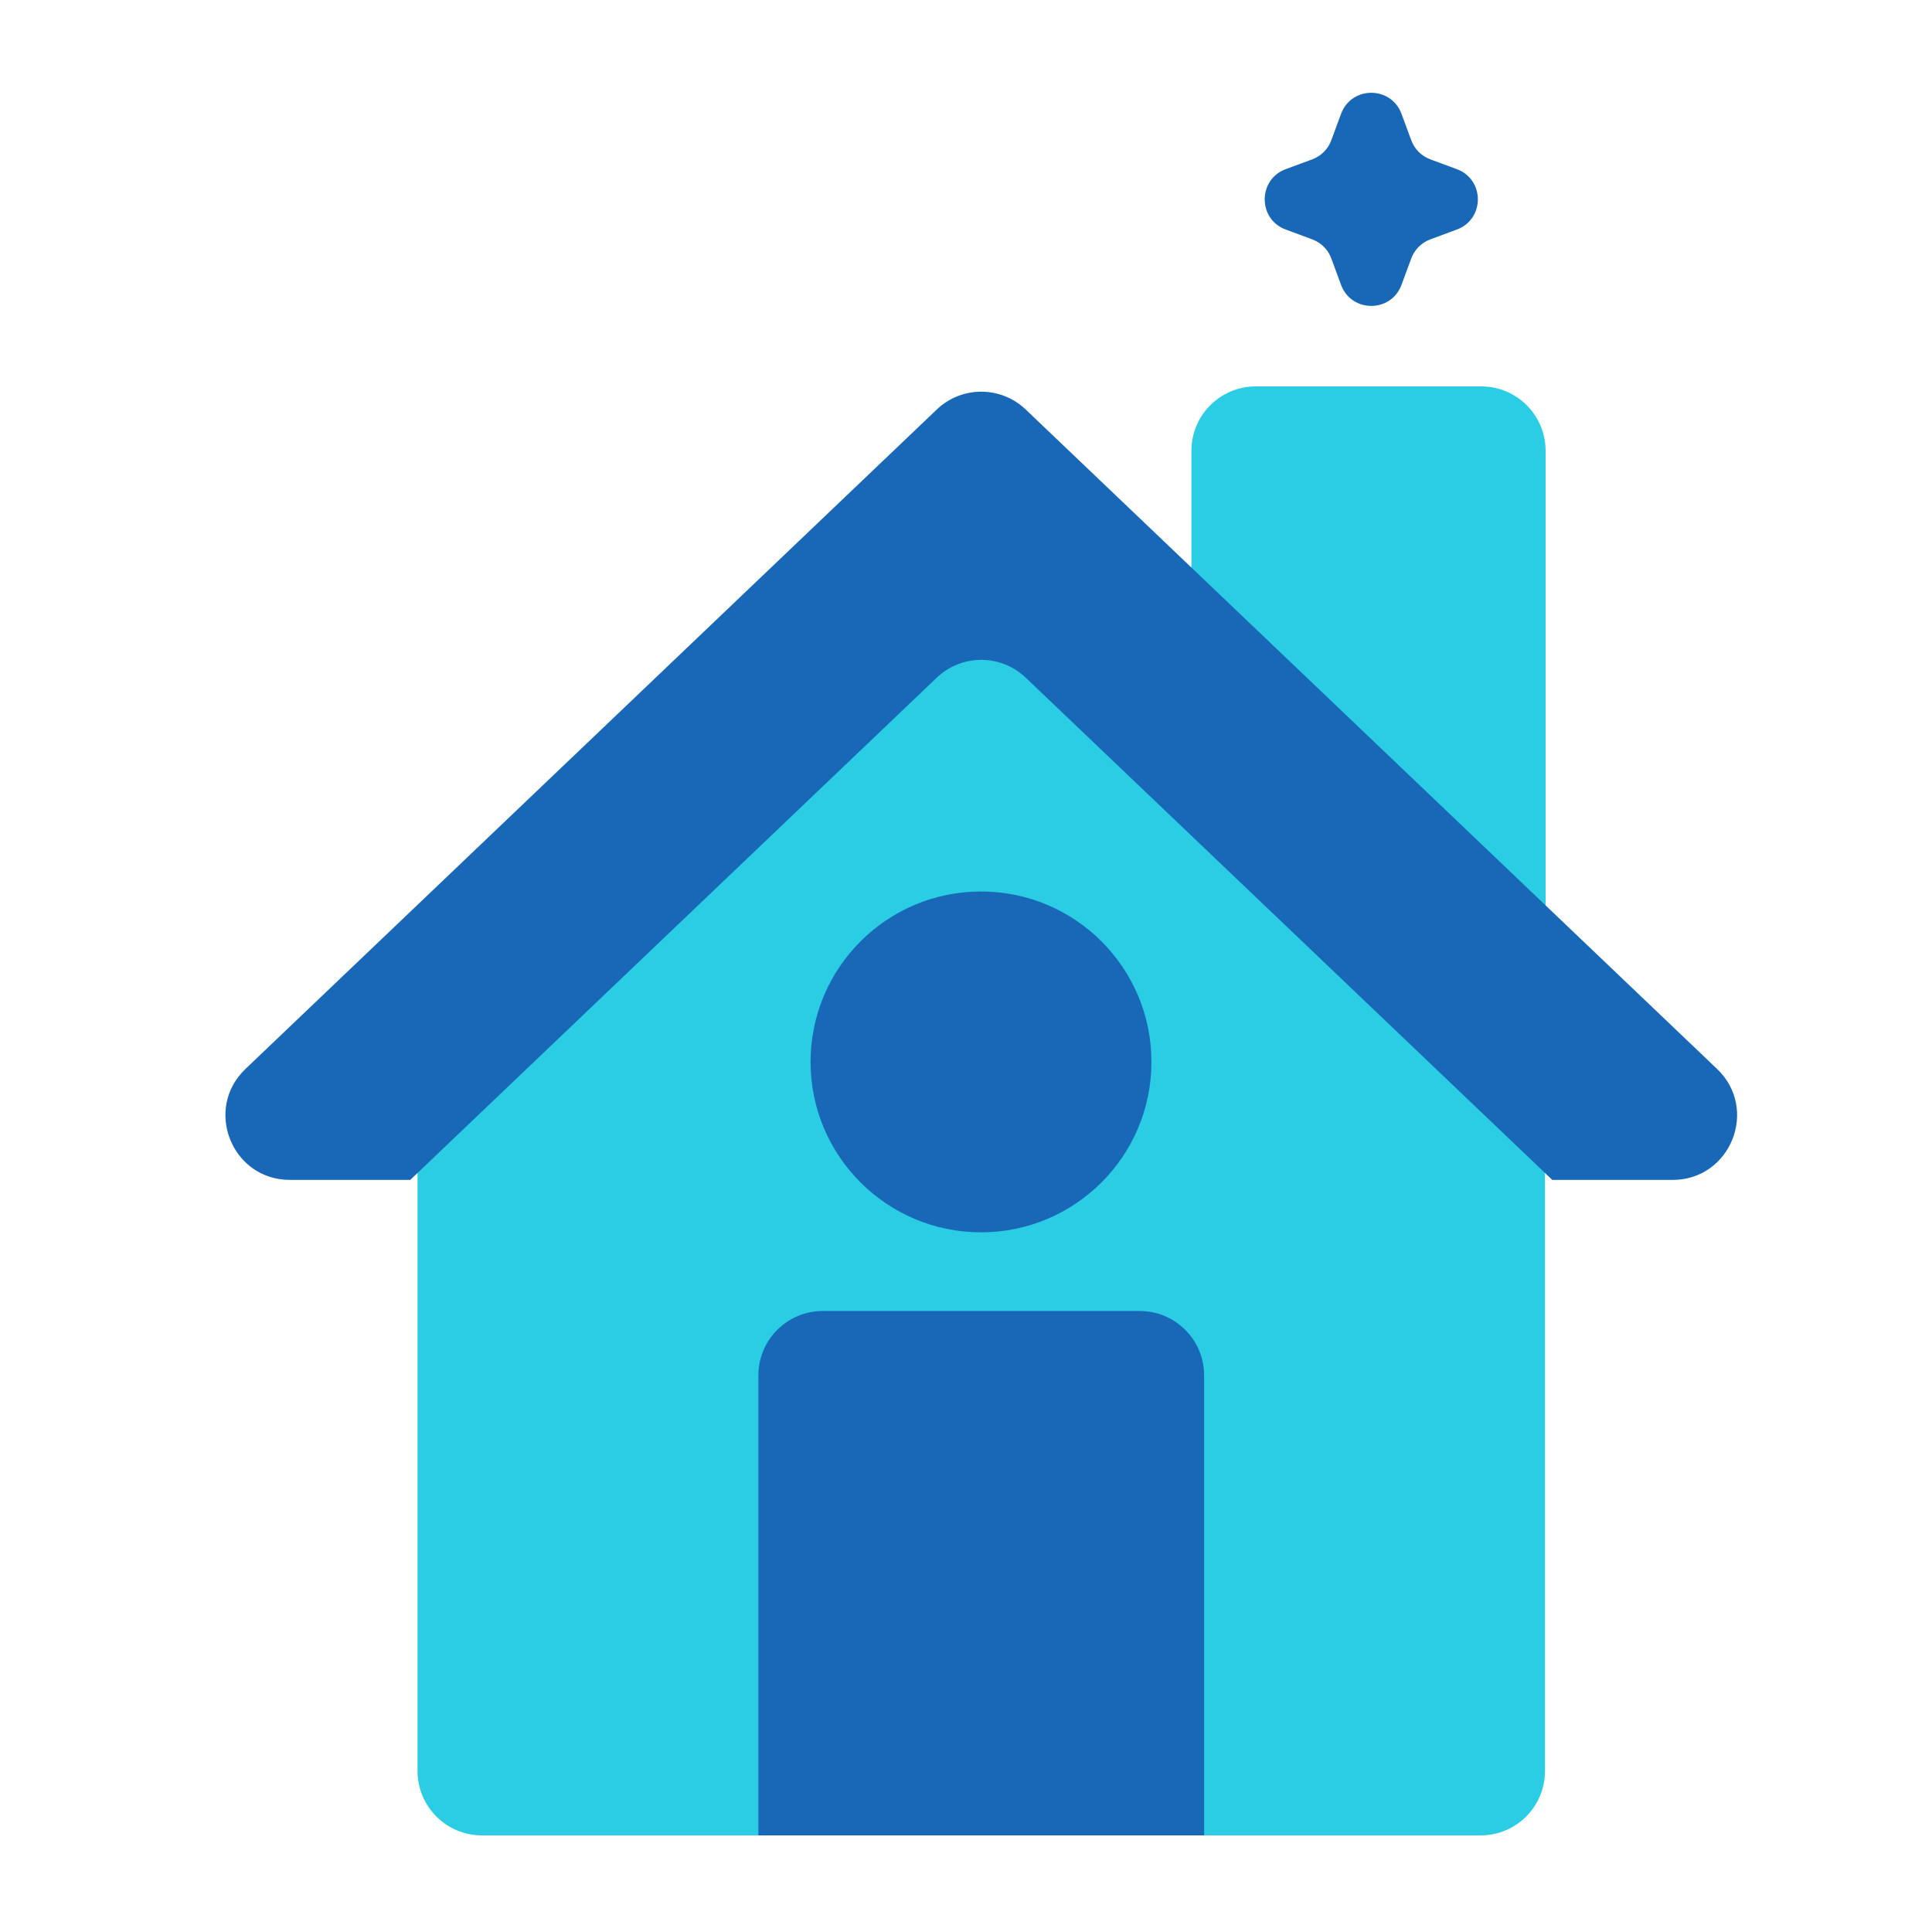 <svg xmlns="http://www.w3.org/2000/svg" width="60" height="60" fill="none" viewBox="0 0 60 60"><path fill="#2BCDE4" d="M12.967 31.757L30.474 15.471L47.981 31.757V55C47.981 56.105 47.086 57 45.981 57H14.967C13.862 57 12.967 56.105 12.967 55V31.757Z"/><path fill="#2BCDE4" d="M48 29L37 29L37 14C37 12.895 37.895 12 39 12L46 12C47.105 12 48 12.895 48 14L48 29Z"/><path fill="#1868B7" d="M37.395 57L23.552 57L23.552 42.714C23.552 41.61 24.448 40.714 25.552 40.714L35.395 40.714C36.5 40.714 37.395 41.61 37.395 42.714L37.395 57Z"/><path fill="#1868B7" fill-rule="evenodd" d="M31.854 12.717C31.082 11.98 29.866 11.98 29.093 12.717L7.624 33.196C6.318 34.441 7.199 36.643 9.004 36.643H12.741L29.093 21.045C29.866 20.308 31.082 20.308 31.854 21.045L48.207 36.643H51.944C53.748 36.643 54.63 34.441 53.324 33.196L31.854 12.717Z" clip-rule="evenodd"/><path fill="#1868B7" d="M35.759 32.979C35.759 35.902 33.389 38.271 30.466 38.271C27.543 38.271 25.173 35.902 25.173 32.979C25.173 30.055 27.543 27.686 30.466 27.686C33.389 27.686 35.759 30.055 35.759 32.979Z"/><path fill="#1868B7" d="M41.648 3.534C41.971 2.664 43.202 2.664 43.524 3.534L43.829 4.358C43.93 4.631 44.146 4.847 44.42 4.949L45.243 5.253C46.114 5.575 46.114 6.807 45.243 7.129L44.42 7.434C44.146 7.535 43.93 7.751 43.829 8.024L43.524 8.848C43.202 9.718 41.971 9.718 41.648 8.848L41.344 8.024C41.243 7.751 41.027 7.535 40.753 7.434L39.93 7.129C39.059 6.807 39.059 5.575 39.93 5.253L40.753 4.949C41.027 4.847 41.243 4.631 41.344 4.358L41.648 3.534Z"/></svg>
